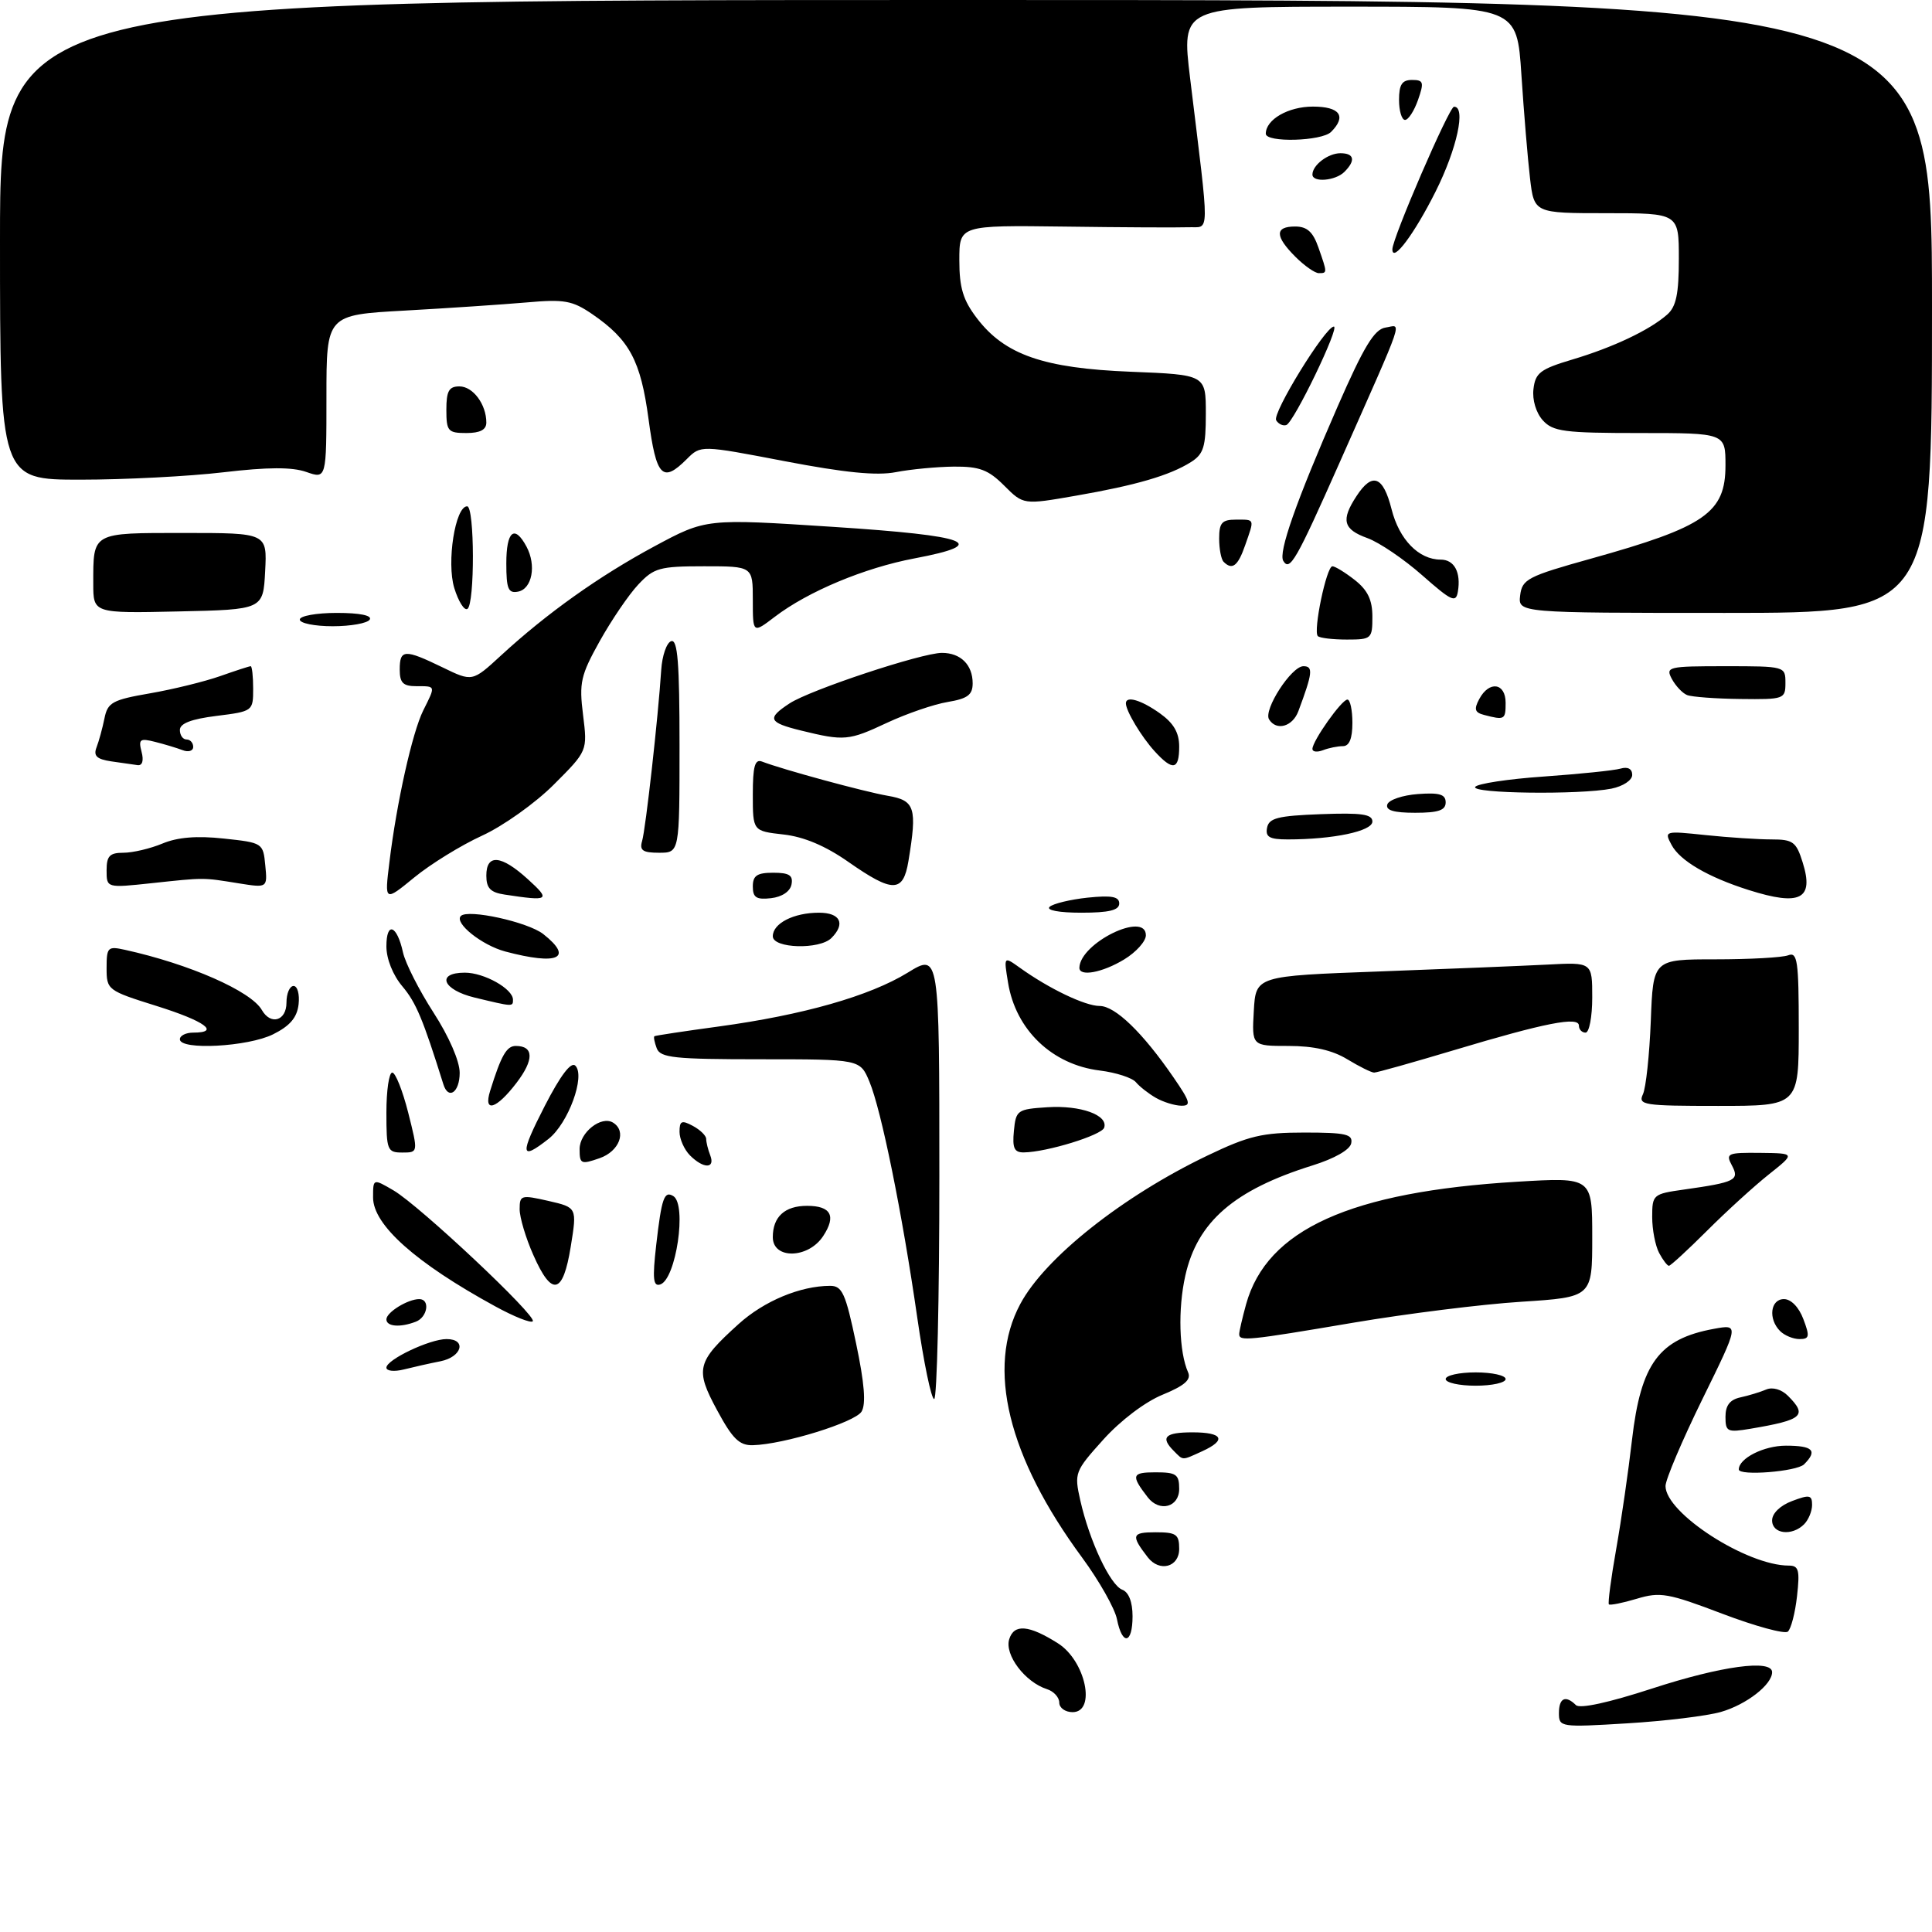<?xml version="1.0" encoding="UTF-8" standalone="no"?>
<!DOCTYPE svg PUBLIC "-//W3C//DTD SVG 1.1//EN" "http://www.w3.org/Graphics/SVG/1.1/DTD/svg11.dtd" >
<svg xmlns="http://www.w3.org/2000/svg" xmlns:xlink="http://www.w3.org/1999/xlink" version="1.1" viewBox="0 0 290 290">
 <g >
 <path fill="currentColor"
d=" M 234.00 257.15 C 234.00 254.87 234.99 254.40 236.55 255.94 C 237.14 256.52 241.45 255.58 248.00 253.45 C 258.33 250.08 266.00 249.03 266.00 251.00 C 266.00 252.87 262.14 255.87 258.31 256.97 C 256.22 257.57 249.89 258.34 244.25 258.68 C 234.24 259.29 234.00 259.25 234.00 257.15 Z  M 159.00 255.57 C 159.00 254.78 158.17 253.87 157.16 253.55 C 153.86 252.50 150.75 248.38 151.49 246.04 C 152.22 243.72 154.44 243.91 158.79 246.66 C 162.94 249.27 164.59 257.00 161.00 257.00 C 159.90 257.00 159.00 256.36 159.00 255.57 Z  M 167.66 243.05 C 167.34 241.43 164.98 237.27 162.43 233.80 C 151.28 218.67 148.02 205.30 153.15 195.73 C 156.85 188.80 168.52 179.55 181.23 173.46 C 187.44 170.48 189.47 170.00 195.80 170.00 C 202.03 170.00 203.10 170.25 202.82 171.62 C 202.63 172.59 200.30 173.91 197.00 174.94 C 185.25 178.61 179.73 183.39 177.92 191.48 C 176.79 196.51 176.98 202.94 178.34 206.00 C 178.83 207.10 177.81 207.99 174.51 209.35 C 171.89 210.42 168.18 213.23 165.61 216.09 C 161.32 220.86 161.23 221.09 162.16 225.23 C 163.53 231.30 166.64 237.92 168.45 238.62 C 169.43 238.99 170.00 240.46 170.00 242.61 C 170.00 246.78 168.46 247.07 167.66 243.05 Z  M 258.53 242.23 C 250.38 239.13 249.20 238.92 245.68 239.98 C 243.55 240.62 241.67 240.99 241.50 240.82 C 241.33 240.64 241.82 236.90 242.60 232.50 C 243.38 228.10 244.44 220.73 244.97 216.12 C 246.30 204.65 249.02 200.97 257.28 199.46 C 261.06 198.77 261.06 198.77 255.53 210.03 C 252.49 216.23 250.00 222.09 250.00 223.06 C 250.00 227.12 262.20 235.00 268.50 235.00 C 270.00 235.00 270.18 235.68 269.74 239.59 C 269.46 242.11 268.84 244.50 268.36 244.91 C 267.89 245.31 263.46 244.10 258.53 242.23 Z  M 172.28 233.75 C 169.73 230.45 169.87 230.00 173.44 230.00 C 176.57 230.00 177.00 230.30 177.00 232.50 C 177.00 235.24 174.04 236.03 172.28 233.75 Z  M 266.00 228.22 C 266.00 227.16 267.21 225.98 269.00 225.31 C 271.61 224.32 272.00 224.40 272.00 225.89 C 272.00 226.83 271.46 228.14 270.80 228.80 C 268.98 230.62 266.00 230.26 266.00 228.22 Z  M 172.28 224.75 C 169.73 221.45 169.87 221.00 173.44 221.00 C 176.57 221.00 177.00 221.30 177.00 223.50 C 177.00 226.24 174.04 227.03 172.28 224.75 Z  M 261.00 220.57 C 261.00 218.90 264.76 217.00 268.07 217.00 C 272.14 217.00 272.86 217.74 270.80 219.80 C 269.71 220.89 261.00 221.58 261.00 220.57 Z  M 176.20 217.80 C 174.13 215.73 174.87 215.00 179.00 215.00 C 183.57 215.00 184.16 216.15 180.45 217.84 C 177.35 219.25 177.65 219.25 176.20 217.80 Z  M 107.63 211.66 C 104.30 205.50 104.57 204.43 110.88 198.73 C 114.69 195.29 120.12 193.02 124.59 193.01 C 126.42 193.00 126.92 194.11 128.50 201.64 C 129.76 207.63 130.01 210.77 129.32 211.89 C 128.31 213.51 117.64 216.81 113.00 216.93 C 110.98 216.98 109.95 215.97 107.63 211.66 Z  M 259.00 212.66 C 259.00 210.95 259.67 210.09 261.25 209.75 C 262.49 209.48 264.23 208.95 265.12 208.57 C 266.08 208.17 267.41 208.55 268.37 209.51 C 271.35 212.49 270.62 213.13 262.75 214.46 C 259.27 215.04 259.00 214.91 259.00 212.66 Z  M 137.68 197.75 C 135.42 182.07 132.29 166.63 130.50 162.35 C 129.10 159.00 129.10 159.00 114.16 159.00 C 101.22 159.00 99.13 158.78 98.58 157.36 C 98.24 156.45 98.08 155.63 98.23 155.54 C 98.38 155.44 102.73 154.78 107.89 154.08 C 120.57 152.35 130.53 149.51 136.25 146.00 C 141.00 143.08 141.00 143.08 141.00 176.54 C 141.00 194.94 140.65 210.00 140.22 210.00 C 139.79 210.00 138.65 204.49 137.68 197.75 Z  M 217.00 207.00 C 217.00 206.45 219.03 206.00 221.50 206.00 C 223.97 206.00 226.00 206.45 226.00 207.00 C 226.00 207.55 223.97 208.00 221.50 208.00 C 219.03 208.00 217.00 207.55 217.00 207.00 Z  M 58.00 205.29 C 58.00 204.09 64.50 201.00 67.03 201.00 C 70.09 201.00 69.35 203.68 66.12 204.33 C 64.53 204.64 62.06 205.20 60.62 205.56 C 59.18 205.92 58.00 205.80 58.00 205.29 Z  M 186.01 200.25 C 186.01 199.84 186.48 197.83 187.04 195.78 C 190.16 184.55 202.67 178.89 227.75 177.38 C 239.00 176.71 239.00 176.71 239.00 185.71 C 239.00 194.71 239.00 194.71 228.33 195.40 C 222.46 195.77 211.13 197.19 203.15 198.54 C 187.28 201.23 186.00 201.36 186.01 200.25 Z  M 267.20 199.80 C 265.38 197.98 265.74 195.00 267.78 195.00 C 268.84 195.00 270.02 196.21 270.69 198.00 C 271.68 200.61 271.60 201.00 270.11 201.00 C 269.17 201.00 267.86 200.46 267.20 199.80 Z  M 58.00 198.04 C 58.00 196.98 61.22 195.00 62.93 195.00 C 64.60 195.00 64.18 197.72 62.42 198.39 C 60.07 199.30 58.00 199.13 58.00 198.04 Z  M 74.34 196.09 C 62.40 189.57 56.00 183.86 56.00 179.75 C 56.00 176.89 56.00 176.89 59.08 178.69 C 63.02 181.01 80.67 197.60 79.97 198.33 C 79.68 198.64 77.15 197.63 74.34 196.09 Z  M 80.05 188.37 C 78.92 185.83 78.00 182.74 78.00 181.51 C 78.00 179.39 78.22 179.33 82.31 180.26 C 86.62 181.25 86.62 181.25 85.67 187.12 C 84.51 194.33 82.84 194.70 80.05 188.37 Z  M 98.50 186.87 C 99.31 179.82 99.70 178.70 101.07 179.54 C 103.13 180.82 101.48 192.01 99.11 192.80 C 98.04 193.15 97.92 191.97 98.50 186.87 Z  M 249.04 188.07 C 248.47 187.00 248.00 184.58 248.00 182.68 C 248.00 179.32 248.13 179.21 252.75 178.56 C 260.51 177.46 261.15 177.14 259.96 174.93 C 259.00 173.13 259.29 173.00 264.21 173.05 C 269.50 173.11 269.50 173.11 265.50 176.29 C 263.30 178.04 259.13 181.84 256.23 184.74 C 253.33 187.63 250.76 190.00 250.51 190.00 C 250.27 190.00 249.60 189.13 249.04 188.07 Z  M 116.00 185.70 C 116.00 182.64 117.80 181.00 121.14 181.00 C 124.74 181.00 125.55 182.52 123.56 185.54 C 121.33 188.95 116.00 189.06 116.00 185.70 Z  M 87.00 172.48 C 87.00 169.99 90.25 167.42 92.02 168.51 C 94.11 169.80 92.97 172.82 90.00 173.85 C 87.21 174.82 87.00 174.73 87.00 172.48 Z  M 103.57 173.43 C 102.71 172.56 102.00 170.97 102.00 169.89 C 102.00 168.24 102.32 168.10 104.00 169.00 C 105.10 169.59 106.00 170.47 106.00 170.95 C 106.00 171.44 106.27 172.55 106.61 173.42 C 107.39 175.45 105.60 175.46 103.57 173.43 Z  M 58.00 167.00 C 58.00 163.70 58.39 161.00 58.88 161.00 C 59.36 161.00 60.43 163.70 61.27 167.00 C 62.78 173.00 62.78 173.00 60.39 173.00 C 58.14 173.00 58.00 172.66 58.00 167.00 Z  M 81.78 165.99 C 84.13 161.42 85.72 159.32 86.36 159.96 C 87.90 161.50 85.31 168.61 82.34 170.95 C 78.09 174.29 77.99 173.38 81.78 165.99 Z  M 152.19 169.75 C 152.49 166.64 152.70 166.49 157.22 166.20 C 162.21 165.88 166.37 167.38 165.74 169.27 C 165.37 170.40 157.11 172.94 153.69 172.98 C 152.24 173.00 151.94 172.34 152.19 169.75 Z  M 73.57 163.75 C 75.23 158.42 76.04 157.00 77.42 157.00 C 80.14 157.00 80.18 159.07 77.53 162.54 C 74.51 166.50 72.52 167.11 73.57 163.75 Z  M 173.50 164.79 C 172.40 164.16 171.05 163.10 170.50 162.44 C 169.95 161.78 167.51 160.99 165.09 160.69 C 157.91 159.81 152.46 154.58 151.31 147.49 C 150.66 143.53 150.66 143.53 153.08 145.26 C 157.47 148.41 162.89 151.00 165.06 151.00 C 167.39 151.00 171.52 154.99 176.14 161.71 C 178.68 165.40 178.84 166.00 177.30 165.97 C 176.31 165.95 174.60 165.42 173.50 164.79 Z  M 246.61 164.25 C 247.06 163.29 247.59 158.34 247.79 153.25 C 248.14 144.00 248.14 144.00 257.49 144.00 C 262.63 144.00 267.55 143.73 268.42 143.39 C 269.80 142.86 270.00 144.22 270.00 154.39 C 270.00 166.00 270.00 166.00 257.89 166.00 C 246.71 166.00 245.85 165.87 246.61 164.25 Z  M 66.55 162.75 C 63.48 152.95 62.46 150.51 60.41 148.07 C 58.97 146.37 58.00 143.93 58.00 142.05 C 58.00 138.25 59.59 138.84 60.49 142.96 C 60.85 144.58 62.91 148.64 65.07 151.99 C 67.39 155.58 69.00 159.28 69.00 161.03 C 69.00 163.97 67.30 165.16 66.55 162.75 Z  M 202.23 159.00 C 200.00 157.64 197.19 157.00 193.42 157.00 C 187.90 157.00 187.90 157.00 188.20 151.75 C 188.50 146.50 188.50 146.50 207.00 145.82 C 217.18 145.44 228.54 144.98 232.25 144.79 C 239.00 144.43 239.00 144.43 239.00 149.72 C 239.00 152.62 238.55 155.00 238.00 155.00 C 237.45 155.00 237.00 154.53 237.00 153.95 C 237.00 152.53 231.92 153.53 218.26 157.63 C 212.08 159.48 206.68 161.00 206.26 161.00 C 205.84 160.99 204.03 160.09 202.23 159.00 Z  M 27.00 156.00 C 27.00 155.45 27.90 155.00 29.00 155.00 C 33.13 155.00 30.75 153.27 23.50 151.00 C 16.13 148.69 16.00 148.59 16.00 145.30 C 16.00 142.18 16.18 142.00 18.75 142.57 C 28.45 144.71 37.68 148.77 39.30 151.60 C 40.64 153.94 43.00 153.23 43.00 150.50 C 43.00 149.12 43.48 148.00 44.07 148.00 C 44.65 148.00 44.99 149.24 44.82 150.75 C 44.59 152.74 43.53 153.99 41.00 155.25 C 37.24 157.13 27.00 157.68 27.00 156.00 Z  M 71.25 149.74 C 66.43 148.58 65.41 146.00 69.78 146.00 C 72.68 146.00 77.00 148.43 77.00 150.06 C 77.00 151.13 77.02 151.13 71.25 149.74 Z  M 162.02 145.25 C 162.13 141.53 172.00 136.72 172.00 140.39 C 172.00 141.29 170.54 142.92 168.75 144.01 C 165.48 146.00 161.98 146.65 162.02 145.25 Z  M 75.83 142.82 C 72.32 141.88 68.13 138.53 69.18 137.49 C 70.25 136.42 79.23 138.39 81.55 140.21 C 86.15 143.84 83.76 144.93 75.83 142.82 Z  M 116.00 140.54 C 116.00 138.60 119.13 137.00 122.93 137.00 C 126.14 137.00 126.95 138.65 124.80 140.80 C 123.02 142.58 116.00 142.37 116.00 140.54 Z  M 157.55 136.12 C 158.07 135.64 160.64 135.02 163.25 134.74 C 166.86 134.37 168.00 134.58 168.00 135.62 C 168.00 136.63 166.47 137.00 162.30 137.00 C 158.97 137.00 157.00 136.63 157.55 136.12 Z  M 58.45 129.43 C 59.54 120.44 61.89 109.94 63.53 106.64 C 65.41 102.88 65.44 103.00 62.50 103.00 C 60.50 103.00 60.00 102.50 60.00 100.50 C 60.00 97.44 60.73 97.41 66.42 100.17 C 70.90 102.35 70.90 102.35 75.20 98.39 C 82.09 92.05 89.93 86.47 98.24 82.00 C 105.98 77.84 105.98 77.84 124.99 79.08 C 145.66 80.42 148.80 81.64 137.25 83.82 C 129.75 85.24 121.30 88.77 116.29 92.59 C 113.00 95.10 113.00 95.10 113.00 90.05 C 113.00 85.00 113.00 85.00 105.69 85.00 C 99.00 85.00 98.15 85.24 95.80 87.75 C 94.38 89.26 91.79 93.07 90.03 96.22 C 87.16 101.37 86.91 102.46 87.52 107.32 C 88.19 112.71 88.19 112.71 83.14 117.76 C 80.37 120.54 75.52 123.99 72.37 125.43 C 69.22 126.87 64.63 129.70 62.18 131.71 C 57.72 135.36 57.72 135.36 58.45 129.43 Z  M 75.75 134.28 C 73.62 133.96 73.00 133.32 73.00 131.43 C 73.00 128.13 75.23 128.33 79.23 131.97 C 82.71 135.13 82.45 135.30 75.75 134.28 Z  M 113.00 133.07 C 113.00 131.43 113.63 131.00 116.07 131.00 C 118.46 131.00 119.07 131.39 118.81 132.75 C 118.61 133.81 117.39 134.63 115.74 134.82 C 113.54 135.07 113.00 134.73 113.00 133.07 Z  M 262.50 133.60 C 256.40 131.67 252.18 129.21 250.91 126.83 C 249.78 124.72 249.85 124.70 256.03 125.35 C 259.47 125.71 263.92 126.00 265.90 126.00 C 269.14 126.00 269.62 126.35 270.59 129.46 C 272.32 134.97 270.23 136.05 262.50 133.60 Z  M 16.00 130.64 C 16.00 128.48 16.46 128.00 18.53 128.00 C 19.92 128.00 22.56 127.38 24.38 126.62 C 26.65 125.67 29.54 125.43 33.59 125.87 C 39.43 126.49 39.50 126.54 39.82 129.89 C 40.15 133.28 40.15 133.28 35.82 132.59 C 30.37 131.71 30.77 131.71 22.75 132.57 C 16.00 133.29 16.00 133.29 16.00 130.64 Z  M 127.35 129.38 C 123.91 126.97 120.67 125.60 117.60 125.26 C 113.00 124.74 113.00 124.74 113.00 119.26 C 113.00 115.03 113.31 113.91 114.37 114.31 C 117.51 115.52 129.77 118.85 133.25 119.45 C 137.35 120.15 137.69 121.21 136.36 129.25 C 135.57 134.02 134.02 134.04 127.35 129.38 Z  M 96.38 126.25 C 96.92 124.44 98.81 107.49 99.25 100.58 C 99.39 98.42 100.06 96.47 100.75 96.24 C 101.72 95.93 102.00 99.50 102.00 111.92 C 102.00 128.00 102.00 128.00 98.93 128.00 C 96.48 128.00 95.97 127.65 96.38 126.25 Z  M 190.19 124.25 C 190.47 122.79 191.82 122.45 198.26 122.21 C 204.38 121.98 206.00 122.21 206.00 123.32 C 206.00 124.76 200.14 126.00 193.29 126.00 C 190.56 126.00 189.92 125.64 190.19 124.25 Z  M 208.24 120.75 C 208.47 120.06 210.53 119.36 212.83 119.19 C 216.07 118.95 217.00 119.23 217.00 120.44 C 217.00 121.63 215.90 122.00 212.42 122.00 C 209.20 122.00 207.96 121.63 208.24 120.75 Z  M 221.43 118.12 C 221.72 117.64 226.36 116.93 231.73 116.56 C 237.11 116.18 242.29 115.65 243.25 115.37 C 244.34 115.05 245.00 115.41 245.00 116.31 C 245.00 117.12 243.64 118.02 241.88 118.38 C 237.13 119.32 220.81 119.12 221.43 118.12 Z  M 16.67 114.28 C 14.51 113.95 14.00 113.46 14.49 112.18 C 14.85 111.25 15.38 109.30 15.68 107.83 C 16.16 105.44 16.86 105.05 22.52 104.07 C 25.99 103.47 30.73 102.30 33.04 101.49 C 35.36 100.67 37.42 100.00 37.63 100.00 C 37.83 100.00 38.00 101.52 38.00 103.38 C 38.00 106.74 37.95 106.78 32.50 107.46 C 28.72 107.93 27.00 108.59 27.00 109.57 C 27.00 110.36 27.45 111.00 28.00 111.00 C 28.55 111.00 29.00 111.50 29.00 112.11 C 29.00 112.72 28.28 112.94 27.41 112.60 C 26.53 112.27 24.66 111.70 23.25 111.35 C 21.00 110.78 20.76 110.97 21.25 112.85 C 21.60 114.17 21.37 114.94 20.66 114.85 C 20.02 114.77 18.23 114.51 16.67 114.28 Z  M 173.30 112.75 C 171.31 110.56 169.00 106.71 169.00 105.57 C 169.00 104.40 171.29 105.07 174.10 107.07 C 176.17 108.55 177.00 109.97 177.00 112.07 C 177.00 115.58 176.04 115.76 173.30 112.75 Z  M 197.00 112.42 C 197.00 111.22 201.39 105.01 202.25 105.01 C 202.66 105.00 203.00 106.58 203.00 108.50 C 203.00 110.85 202.54 112.00 201.58 112.00 C 200.80 112.00 199.45 112.27 198.58 112.61 C 197.71 112.94 197.00 112.86 197.00 112.42 Z  M 120.25 109.66 C 115.33 108.45 115.07 107.84 118.52 105.58 C 121.62 103.55 138.36 98.00 141.39 98.00 C 144.20 98.00 146.00 99.79 146.00 102.57 C 146.00 104.30 145.24 104.87 142.25 105.37 C 140.19 105.71 136.09 107.12 133.15 108.49 C 127.40 111.19 126.73 111.25 120.25 109.66 Z  M 190.49 107.98 C 189.61 106.56 193.84 100.00 195.65 100.00 C 197.15 100.00 197.03 101.02 194.89 106.75 C 194.02 109.08 191.59 109.76 190.49 107.98 Z  M 222.75 107.31 C 221.37 106.95 221.22 106.46 222.04 104.93 C 223.53 102.14 226.00 102.49 226.00 105.50 C 226.00 108.04 225.85 108.12 222.75 107.31 Z  M 253.24 104.33 C 252.54 104.05 251.52 102.96 250.95 101.91 C 249.98 100.09 250.38 100.00 258.96 100.00 C 267.94 100.00 268.00 100.02 268.00 102.50 C 268.00 104.93 267.80 105.00 261.25 104.92 C 257.54 104.88 253.93 104.61 253.24 104.33 Z  M 197.81 95.48 C 197.08 94.75 199.11 85.00 200.00 85.00 C 200.40 85.00 201.92 85.93 203.37 87.07 C 205.30 88.59 206.00 90.06 206.00 92.57 C 206.00 95.88 205.87 96.00 202.17 96.00 C 200.06 96.00 198.10 95.77 197.81 95.48 Z  M 45.00 93.00 C 45.00 92.45 47.50 92.00 50.56 92.00 C 54.01 92.00 55.88 92.38 55.50 93.00 C 55.16 93.55 52.66 94.00 49.94 94.00 C 47.22 94.00 45.00 93.55 45.00 93.00 Z  M 14.00 87.61 C 14.00 79.83 13.70 80.00 27.66 80.00 C 40.10 80.00 40.10 80.00 39.80 85.75 C 39.50 91.50 39.50 91.50 26.75 91.78 C 14.00 92.06 14.00 92.06 14.00 87.61 Z  M 68.19 88.27 C 67.01 84.42 68.33 76.00 70.12 76.00 C 71.25 76.00 71.28 90.71 70.16 91.40 C 69.69 91.69 68.81 90.28 68.19 88.27 Z  M 228.18 89.37 C 228.48 86.94 229.29 86.51 238.83 83.85 C 255.97 79.07 259.00 76.96 259.00 69.85 C 259.00 65.00 259.00 65.00 246.15 65.00 C 234.78 65.00 233.11 64.78 231.58 63.09 C 230.57 61.97 229.98 60.02 230.18 58.39 C 230.46 55.97 231.21 55.40 236.00 53.97 C 242.11 52.15 247.59 49.56 250.25 47.22 C 251.60 46.04 252.00 44.11 252.00 38.85 C 252.00 32.00 252.00 32.00 241.14 32.00 C 230.28 32.00 230.28 32.00 229.66 26.75 C 229.32 23.86 228.74 16.89 228.37 11.25 C 227.70 1.00 227.70 1.00 202.52 1.00 C 177.34 1.00 177.34 1.00 178.64 11.75 C 181.61 36.16 181.64 33.99 178.38 34.11 C 176.80 34.17 168.41 34.13 159.75 34.01 C 144.00 33.81 144.00 33.81 144.00 39.06 C 144.00 43.20 144.56 45.05 146.64 47.77 C 150.82 53.26 156.65 55.28 169.75 55.80 C 181.00 56.25 181.00 56.25 181.00 62.10 C 181.00 67.09 180.67 68.16 178.75 69.37 C 175.56 71.37 170.53 72.84 161.48 74.41 C 153.62 75.78 153.62 75.78 150.73 72.89 C 148.35 70.51 147.02 70.01 143.17 70.04 C 140.60 70.07 136.69 70.44 134.47 70.87 C 131.60 71.43 126.80 70.95 117.81 69.23 C 105.19 66.81 105.19 66.81 103.09 68.91 C 99.44 72.56 98.51 71.59 97.35 62.92 C 96.17 54.12 94.50 51.00 88.91 47.16 C 85.91 45.11 84.72 44.89 79.00 45.40 C 75.42 45.71 67.21 46.26 60.75 46.62 C 49.00 47.27 49.00 47.27 49.00 59.59 C 49.00 71.90 49.00 71.90 45.97 70.84 C 43.83 70.09 40.19 70.11 33.55 70.89 C 28.39 71.50 18.72 72.00 12.08 72.00 C 0.00 72.00 0.00 72.00 0.00 36.00 C 0.00 0.00 0.00 0.00 145.00 0.00 C 290.00 0.00 290.00 0.00 290.00 46.00 C 290.00 92.00 290.00 92.00 258.93 92.00 C 227.87 92.00 227.87 92.00 228.18 89.37 Z  M 213.50 86.37 C 210.75 83.94 207.04 81.42 205.25 80.77 C 201.61 79.46 201.25 78.07 203.62 74.46 C 205.99 70.83 207.62 71.44 208.88 76.44 C 210.03 80.99 212.96 84.00 216.25 84.00 C 218.30 84.00 219.32 85.91 218.83 88.82 C 218.54 90.54 217.87 90.22 213.50 86.37 Z  M 76.00 84.57 C 76.00 79.71 77.23 78.69 79.03 82.05 C 80.54 84.87 79.87 88.41 77.75 88.81 C 76.29 89.09 76.00 88.39 76.00 84.57 Z  M 183.67 84.33 C 183.30 83.97 183.00 82.39 183.00 80.83 C 183.00 78.48 183.42 78.00 185.50 78.00 C 188.40 78.00 188.32 77.79 186.90 81.85 C 185.82 84.97 184.96 85.63 183.67 84.33 Z  M 192.63 84.20 C 191.85 82.95 194.54 75.31 200.79 61.00 C 204.72 52.02 206.29 49.43 207.96 49.17 C 210.43 48.80 211.11 46.80 201.05 69.50 C 194.55 84.15 193.61 85.80 192.63 84.20 Z  M 67.00 61.50 C 67.00 58.69 67.39 58.00 68.96 58.00 C 71.00 58.00 73.00 60.70 73.00 63.43 C 73.00 64.51 72.06 65.00 70.00 65.00 C 67.24 65.00 67.00 64.72 67.00 61.50 Z  M 191.56 63.09 C 190.92 62.06 198.92 49.06 200.21 49.02 C 201.17 48.99 194.21 63.42 193.08 63.80 C 192.59 63.97 191.90 63.65 191.56 63.09 Z  M 194.45 38.55 C 191.35 35.45 191.34 34.00 194.40 34.00 C 196.20 34.00 197.08 34.80 197.90 37.15 C 199.25 41.00 199.25 41.00 197.95 41.00 C 197.38 41.00 195.80 39.90 194.45 38.55 Z  M 209.00 37.42 C 209.00 35.75 217.52 16.04 218.25 16.02 C 220.08 15.97 218.71 22.32 215.49 28.75 C 212.30 35.12 209.00 39.53 209.00 37.42 Z  M 197.00 26.20 C 197.00 24.79 199.35 23.00 201.20 23.00 C 203.28 23.00 203.52 24.08 201.80 25.80 C 200.45 27.15 197.00 27.43 197.00 26.20 Z  M 190.00 20.07 C 190.00 17.94 193.37 16.00 197.07 16.00 C 201.12 16.00 202.16 17.44 199.80 19.80 C 198.40 21.20 190.00 21.44 190.00 20.07 Z  M 210.00 15.00 C 210.00 12.69 210.45 12.00 211.95 12.00 C 213.68 12.00 213.78 12.34 212.85 15.00 C 212.27 16.65 211.40 18.00 210.90 18.00 C 210.41 18.00 210.00 16.65 210.00 15.00 Z "/>
</g>
</svg>